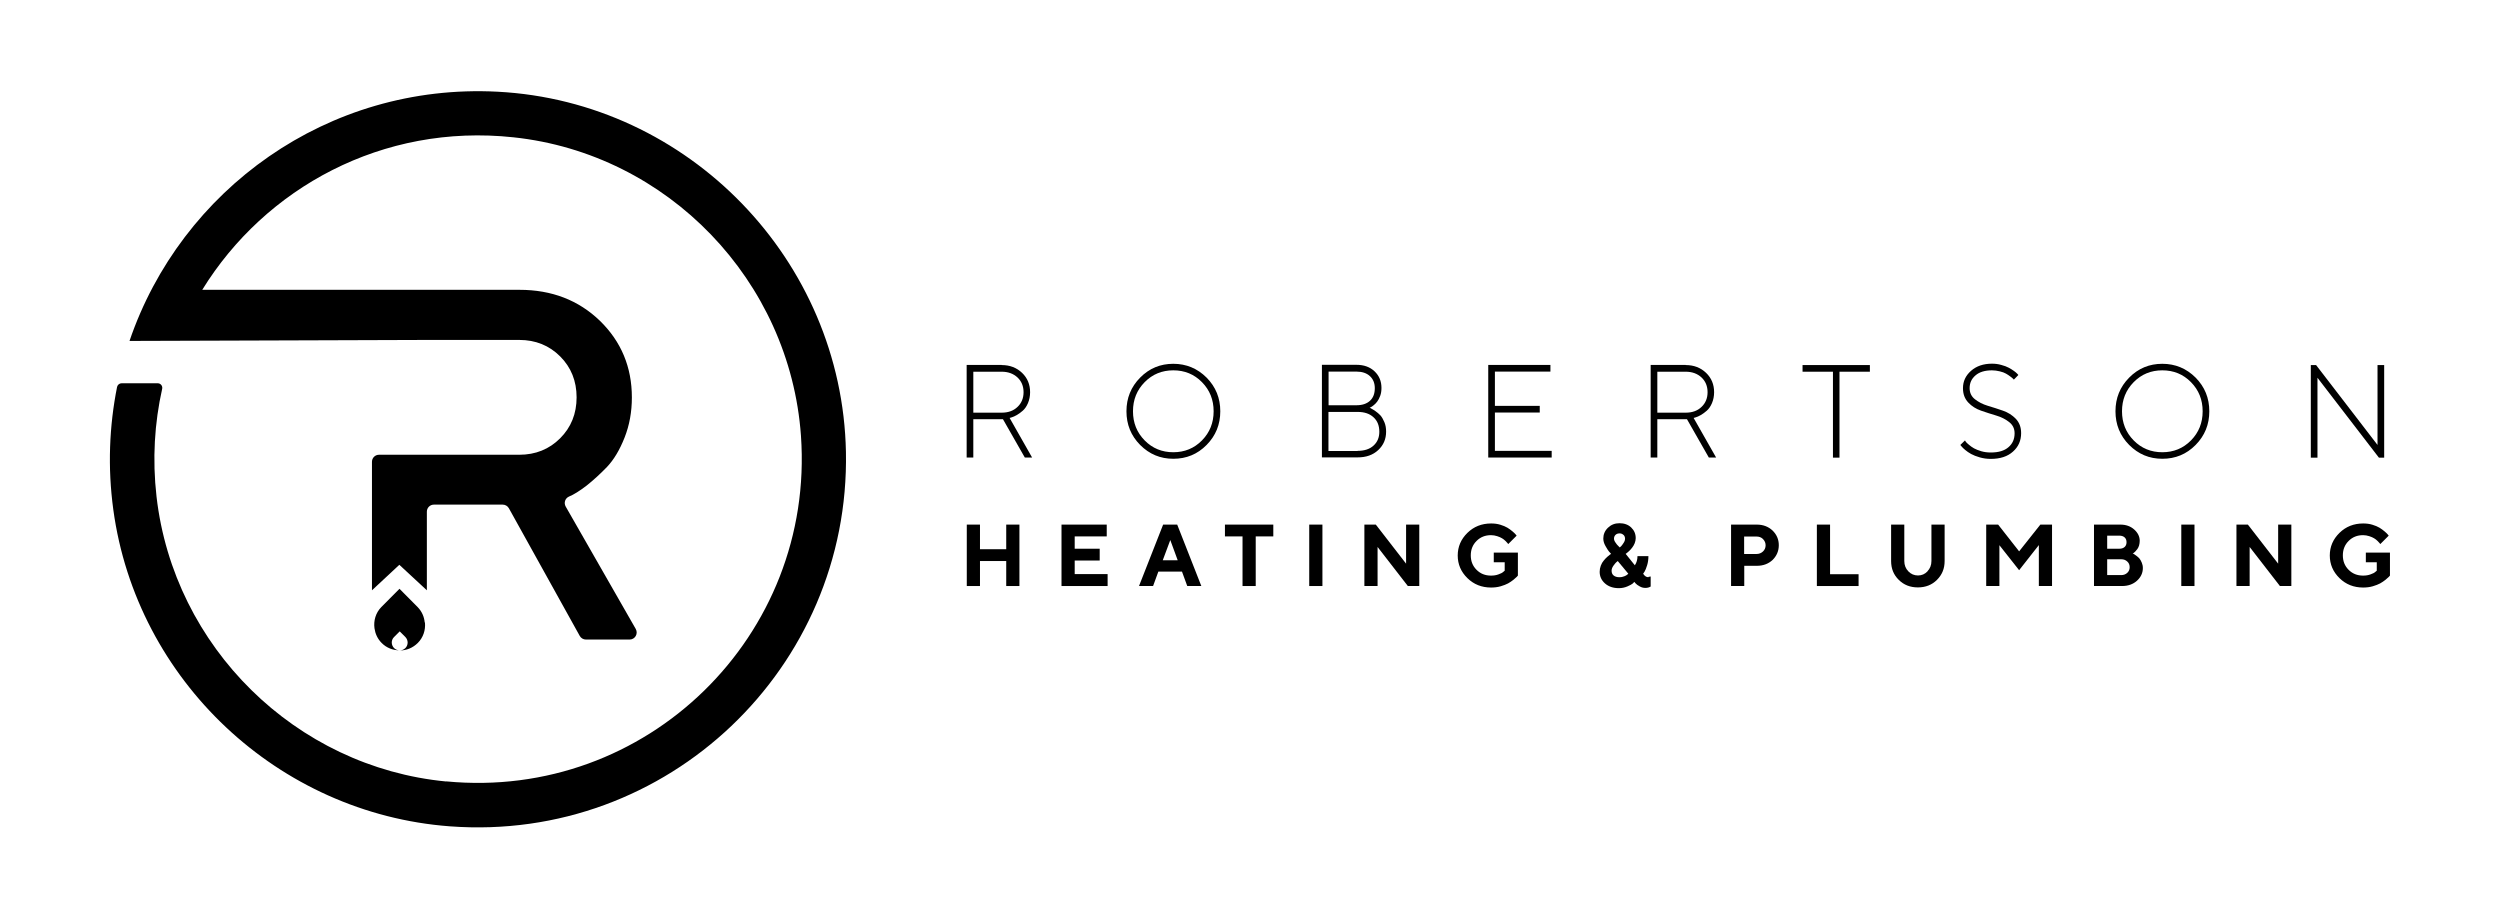 <?xml version="1.0" encoding="UTF-8"?><svg id="a" xmlns="http://www.w3.org/2000/svg" viewBox="0 0 199.01 73.13"><g><path d="M79.74,29.06c.65,0,1.19,.21,1.62,.62,.43,.41,.64,.93,.64,1.54,0,.32-.06,.61-.17,.87-.11,.26-.25,.46-.41,.6-.16,.14-.32,.26-.48,.35-.16,.09-.29,.15-.4,.18l-.17,.05,1.79,3.15h-.58l-1.74-3.05h-2.36v3.05h-.53v-7.37h2.79Zm-2.26,.53v3.26h2.26c.52,0,.94-.15,1.26-.46,.32-.3,.48-.7,.48-1.17s-.16-.87-.48-1.17c-.32-.3-.74-.46-1.26-.46h-2.26Z"/><path d="M96.05,35.42c-.73,.74-1.61,1.1-2.65,1.1s-1.91-.37-2.64-1.1c-.73-.74-1.09-1.63-1.09-2.68s.36-1.94,1.09-2.68,1.61-1.1,2.64-1.1,1.92,.37,2.65,1.1c.73,.74,1.09,1.63,1.09,2.68s-.36,1.94-1.09,2.68Zm-.37-5c-.62-.63-1.38-.94-2.28-.94s-1.66,.31-2.28,.94-.93,1.4-.93,2.32,.31,1.69,.93,2.32c.62,.63,1.38,.94,2.28,.94s1.66-.31,2.28-.94c.62-.63,.93-1.4,.93-2.32s-.31-1.69-.93-2.32Z"/><path d="M109.16,32.53c.06,.02,.17,.09,.32,.19,.15,.1,.28,.22,.4,.34,.12,.13,.22,.31,.32,.54,.1,.23,.14,.49,.14,.76,0,.59-.21,1.08-.63,1.47-.42,.39-.96,.58-1.64,.58h-2.84v-7.37h2.74c.6,0,1.08,.17,1.45,.52,.37,.35,.55,.79,.55,1.32,0,.23-.03,.44-.1,.63-.07,.19-.15,.34-.24,.46s-.18,.21-.27,.28c-.09,.08-.17,.13-.23,.16l-.1,.05,.14,.06Zm-3.4-2.95v2.68h2.21c.47,0,.83-.12,1.09-.36,.26-.24,.38-.58,.38-1,0-.4-.13-.72-.39-.96-.26-.24-.62-.36-1.08-.36h-2.21Zm2.31,6.31c.54,0,.97-.14,1.27-.42,.31-.28,.46-.65,.46-1.1,0-.48-.15-.87-.46-1.15-.31-.29-.73-.43-1.28-.43h-2.31v3.11h2.31Z"/><path d="M123.52,35.9v.52h-5.05v-7.37h4.95v.53h-4.42v2.73h3.57v.53h-3.57v3.05h4.52Z"/><path d="M134.19,29.06c.65,0,1.19,.21,1.62,.62,.43,.41,.64,.93,.64,1.54,0,.32-.06,.61-.17,.87-.11,.26-.25,.46-.41,.6-.16,.14-.32,.26-.48,.35-.16,.09-.29,.15-.4,.18l-.17,.05,1.79,3.15h-.58l-1.74-3.05h-2.36v3.05h-.53v-7.37h2.79Zm-2.26,.53v3.26h2.26c.52,0,.94-.15,1.26-.46,.32-.3,.48-.7,.48-1.17s-.16-.87-.48-1.17c-.32-.3-.74-.46-1.26-.46h-2.26Z"/><path d="M148.85,29.06v.53h-2.42v6.84h-.52v-6.84h-2.42v-.53h5.36Z"/><path d="M159.94,33.6c-.28-.22-.62-.4-1.03-.52-.4-.12-.81-.25-1.21-.39-.4-.14-.74-.35-1.02-.65-.28-.3-.42-.67-.42-1.14,0-.54,.21-1,.64-1.38,.43-.38,.99-.57,1.67-.57,.25,0,.5,.03,.74,.1,.24,.06,.44,.14,.59,.22s.3,.17,.42,.26c.12,.09,.21,.16,.27,.23l.08,.09-.36,.37s-.04-.05-.07-.08c-.03-.03-.1-.09-.21-.17-.11-.08-.22-.16-.35-.23-.12-.07-.28-.13-.49-.18s-.41-.08-.62-.08c-.56,0-1,.13-1.31,.4-.32,.27-.47,.61-.47,1.02,0,.36,.14,.66,.42,.88,.28,.22,.62,.4,1.02,.52,.4,.12,.81,.25,1.21,.39s.74,.35,1.03,.65c.28,.3,.42,.67,.42,1.14,0,.6-.22,1.09-.65,1.47-.43,.39-1.02,.58-1.77,.58-.3,0-.59-.04-.87-.12-.28-.08-.51-.17-.69-.27-.18-.1-.34-.21-.47-.32s-.23-.2-.29-.28l-.1-.12,.37-.36s.04,.06,.07,.11,.11,.12,.24,.23c.12,.11,.26,.2,.41,.29,.15,.08,.34,.16,.58,.23s.49,.1,.76,.1c.61,0,1.08-.14,1.4-.42,.33-.28,.49-.65,.49-1.11,0-.36-.14-.66-.42-.88Z"/><path d="M174.78,35.42c-.73,.74-1.61,1.1-2.65,1.1s-1.91-.37-2.64-1.1c-.73-.74-1.09-1.63-1.09-2.68s.36-1.94,1.09-2.68,1.61-1.1,2.64-1.1,1.92,.37,2.65,1.1c.73,.74,1.09,1.63,1.09,2.68s-.36,1.94-1.09,2.68Zm-.37-5c-.62-.63-1.38-.94-2.28-.94s-1.66,.31-2.28,.94-.93,1.4-.93,2.32,.31,1.69,.93,2.32c.62,.63,1.38,.94,2.28,.94s1.66-.31,2.28-.94c.62-.63,.93-1.4,.93-2.32s-.31-1.69-.93-2.32Z"/><path d="M189.79,29.06v7.37h-.42l-4.89-6.36v6.36h-.53v-7.37h.42l4.89,6.36v-6.36h.52Z"/></g><g><path d="M81.15,46.65h-1.05v-1.99h-2.09v1.99h-1.05v-4.89h1.05v1.96h2.09v-1.96h1.05v4.89Z"/><path d="M88.17,45.71v.94h-3.67v-4.89h3.6v.94h-2.55v.98h1.99v.94h-1.99v1.08h2.62Z"/><path d="M92.21,45.5l-.42,1.15h-1.12l1.92-4.89h1.12l1.92,4.89h-1.12l-.42-1.15h-1.89Zm.95-2.51l-.6,1.61h1.19l-.59-1.61Z"/><path d="M101.36,41.76v.94h-1.4v3.95h-1.05v-3.95h-1.4v-.94h3.84Z"/><path d="M104.22,41.76h1.05v4.89h-1.05v-4.89Z"/><path d="M112.98,41.76v4.89h-.91l-2.41-3.11v3.11h-1.05v-4.89h.91l2.41,3.11v-3.11h1.05Z"/><path d="M120.83,44v1.82s-.05,.06-.09,.1c-.04,.04-.13,.12-.26,.23s-.28,.2-.43,.29c-.15,.08-.35,.16-.59,.23-.24,.07-.5,.1-.76,.1-.75,0-1.38-.25-1.89-.75-.51-.5-.77-1.1-.77-1.8s.26-1.3,.77-1.8c.51-.5,1.14-.75,1.89-.75,.26,0,.5,.03,.73,.1,.23,.07,.42,.15,.57,.24s.28,.19,.4,.29,.2,.18,.25,.24l.08,.1-.67,.67s-.03-.04-.06-.08c-.02-.03-.08-.09-.16-.17s-.17-.15-.27-.21-.23-.12-.39-.17c-.16-.05-.32-.08-.49-.08-.46,0-.84,.15-1.15,.46-.31,.31-.46,.69-.46,1.15s.15,.84,.46,1.15,.69,.46,1.15,.46c.22,0,.42-.03,.6-.1,.18-.06,.31-.13,.38-.2l.11-.09v-.67h-.87v-.77h1.92Z"/><path d="M131.23,45.92l.17-.03v.8c-.12,.07-.25,.11-.42,.11s-.31-.04-.45-.12c-.15-.08-.26-.16-.33-.24l-.1-.12s-.08,.08-.14,.14c-.06,.05-.2,.13-.41,.22-.21,.09-.44,.14-.68,.14-.46,0-.83-.13-1.11-.38-.28-.25-.42-.56-.42-.92,0-.17,.03-.33,.09-.49,.06-.16,.14-.3,.23-.4,.09-.11,.18-.21,.27-.29,.09-.08,.17-.15,.23-.19l.09-.06s-.1-.11-.17-.19c-.07-.08-.16-.23-.28-.44-.12-.21-.17-.41-.17-.59,0-.33,.12-.62,.37-.86,.25-.24,.55-.36,.92-.36s.69,.11,.93,.34c.24,.23,.36,.51,.36,.85,0,.13-.03,.26-.08,.4-.06,.14-.12,.25-.2,.35-.08,.1-.15,.19-.23,.26s-.15,.14-.21,.18l-.08,.06,.73,.91c.14-.21,.21-.45,.21-.73h.87c0,.25-.03,.49-.1,.72s-.14,.41-.21,.52l-.11,.16c.12,.19,.26,.28,.42,.28Zm-1.94-.04c.12-.05,.2-.09,.25-.14l.08-.07-.84-1.01s-.08,.06-.13,.11-.13,.14-.22,.27c-.09,.13-.14,.26-.14,.39,0,.16,.05,.29,.16,.38,.11,.09,.26,.14,.47,.14,.13,0,.25-.02,.36-.07Zm-.06-3.3c-.08-.08-.18-.12-.3-.12-.14,0-.25,.04-.33,.12-.08,.08-.12,.18-.12,.3,0,.09,.04,.2,.12,.31,.08,.12,.15,.21,.23,.28l.11,.11s.07-.06,.12-.11c.05-.05,.11-.14,.19-.26,.08-.12,.11-.23,.11-.33,0-.12-.04-.22-.12-.3Z"/><path d="M139.85,41.76c.5,0,.92,.16,1.25,.47,.33,.32,.5,.71,.5,1.17s-.17,.85-.49,1.17c-.33,.31-.75,.47-1.25,.47h-1.01v1.61h-1.05v-4.89h2.06Zm-1.01,.94v1.4h.98c.21,0,.38-.07,.52-.2s.21-.3,.21-.49-.07-.36-.21-.5-.31-.2-.52-.2h-.98Z"/><path d="M144.63,46.65v-4.89h1.05v3.95h2.27v.94h-3.32Z"/><path d="M153.43,45.48c.21-.22,.32-.49,.32-.82v-2.9h1.05v2.9c0,.6-.2,1.09-.61,1.5-.4,.4-.91,.6-1.52,.6s-1.12-.2-1.52-.6c-.41-.4-.61-.9-.61-1.5v-2.9h1.05v2.9c0,.33,.11,.6,.32,.82,.21,.22,.47,.33,.77,.33s.55-.11,.76-.33Z"/><path d="M162.42,41.76h.93v4.89h-1.05v-3.26l-1.57,2-1.57-1.99v3.25h-1.05v-4.89h.95l1.67,2.13,1.69-2.13Z"/><path d="M166.69,46.65v-4.89h2.1c.44,0,.81,.13,1.1,.39,.29,.26,.44,.56,.44,.9,0,.13-.02,.25-.05,.37-.04,.12-.08,.21-.14,.29-.06,.08-.11,.14-.17,.2-.06,.06-.1,.09-.14,.12l-.06,.03s.05,.02,.09,.04,.1,.06,.19,.13c.09,.07,.18,.14,.25,.22s.13,.19,.19,.33c.06,.14,.09,.28,.09,.44,0,.39-.16,.73-.47,1.01-.31,.28-.71,.42-1.19,.42h-2.22Zm1.05-4.02v1.05h.98c.17,0,.31-.05,.41-.14s.15-.22,.15-.38-.05-.29-.15-.38-.24-.14-.41-.14h-.98Zm1.12,3.15c.19,0,.35-.06,.48-.18,.13-.12,.19-.27,.19-.45s-.06-.33-.19-.45c-.13-.12-.28-.18-.48-.18h-1.12v1.26h1.12Z"/><path d="M173.64,41.76h1.05v4.89h-1.05v-4.89Z"/><path d="M182.4,41.76v4.89h-.91l-2.41-3.11v3.11h-1.05v-4.89h.91l2.41,3.11v-3.11h1.05Z"/><path d="M190.25,44v1.82s-.05,.06-.09,.1c-.04,.04-.13,.12-.26,.23s-.28,.2-.43,.29c-.15,.08-.35,.16-.59,.23-.24,.07-.5,.1-.76,.1-.75,0-1.38-.25-1.89-.75-.51-.5-.77-1.1-.77-1.8s.26-1.3,.77-1.8c.51-.5,1.14-.75,1.89-.75,.26,0,.5,.03,.73,.1,.23,.07,.42,.15,.57,.24s.28,.19,.4,.29,.2,.18,.25,.24l.08,.1-.67,.67s-.03-.04-.06-.08c-.02-.03-.08-.09-.16-.17s-.17-.15-.27-.21-.23-.12-.39-.17c-.16-.05-.32-.08-.49-.08-.46,0-.84,.15-1.15,.46-.31,.31-.46,.69-.46,1.15s.15,.84,.46,1.15,.69,.46,1.15,.46c.22,0,.42-.03,.6-.1,.18-.06,.31-.13,.38-.2l.11-.09v-.67h-.87v-.77h1.92Z"/></g><g><path d="M33.81,49.56c-.04-.45-.22-.88-.56-1.23h0l-1.45-1.46-1.45,1.46h0c-.45,.46-.62,1.09-.54,1.68h0c.06,.43,.24,.84,.57,1.17,.39,.4,.91,.59,1.43,.59-.16,0-.32-.06-.44-.18-.24-.24-.25-.64,0-.88h0l.45-.45,.45,.45h0c.24,.25,.24,.64,0,.88-.12,.12-.28,.18-.44,.19,.52,0,1.03-.2,1.43-.6,.44-.44,.62-1.03,.57-1.61v-.02Z"/><path d="M31.98,52.65h0Z"/><path d="M35.52,62.21c-11.99-1.15-21.69-10.71-23.06-22.68h0c-.34-2.98-.16-5.86,.45-8.58,.05-.22-.12-.44-.35-.44h-2.88c-.17,0-.32,.12-.36,.29-.62,3.11-.76,6.39-.3,9.77h0c1.85,13.59,13.13,24.19,26.8,25.21h0c17.36,1.29,31.86-12.65,31.52-29.81-.3-15.25-12.51-27.88-27.74-28.67-13.53-.7-25.2,7.83-29.29,19.84l23.67-.08h7.36c1.29,0,2.38,.44,3.25,1.31,.87,.87,1.31,1.96,1.31,3.26s-.44,2.39-1.31,3.26-1.96,1.31-3.25,1.31h-11.17c-.31,0-.56,.25-.56,.56v10.23s2.18-2.03,2.18-2.03l2.19,2.03v-6.26c0-.31,.25-.56,.56-.56h5.48c.2,0,.39,.11,.49,.29l5.64,10.16c.1,.18,.29,.29,.49,.29h3.48c.43,0,.7-.46,.49-.84l-5.58-9.75c-.16-.29-.05-.65,.26-.79,.39-.16,.85-.45,1.4-.87,.54-.43,1.09-.93,1.63-1.49,.54-.57,1.01-1.35,1.4-2.34,.39-.99,.58-2.05,.58-3.19,0-2.42-.85-4.45-2.54-6.1-1.7-1.64-3.83-2.47-6.41-2.47H16.1c5-8.11,14.35-13.26,24.77-12.14,12.3,1.31,22.01,11.42,22.89,23.76,1.12,15.9-12.27,29.05-28.25,27.51"/></g></svg>
